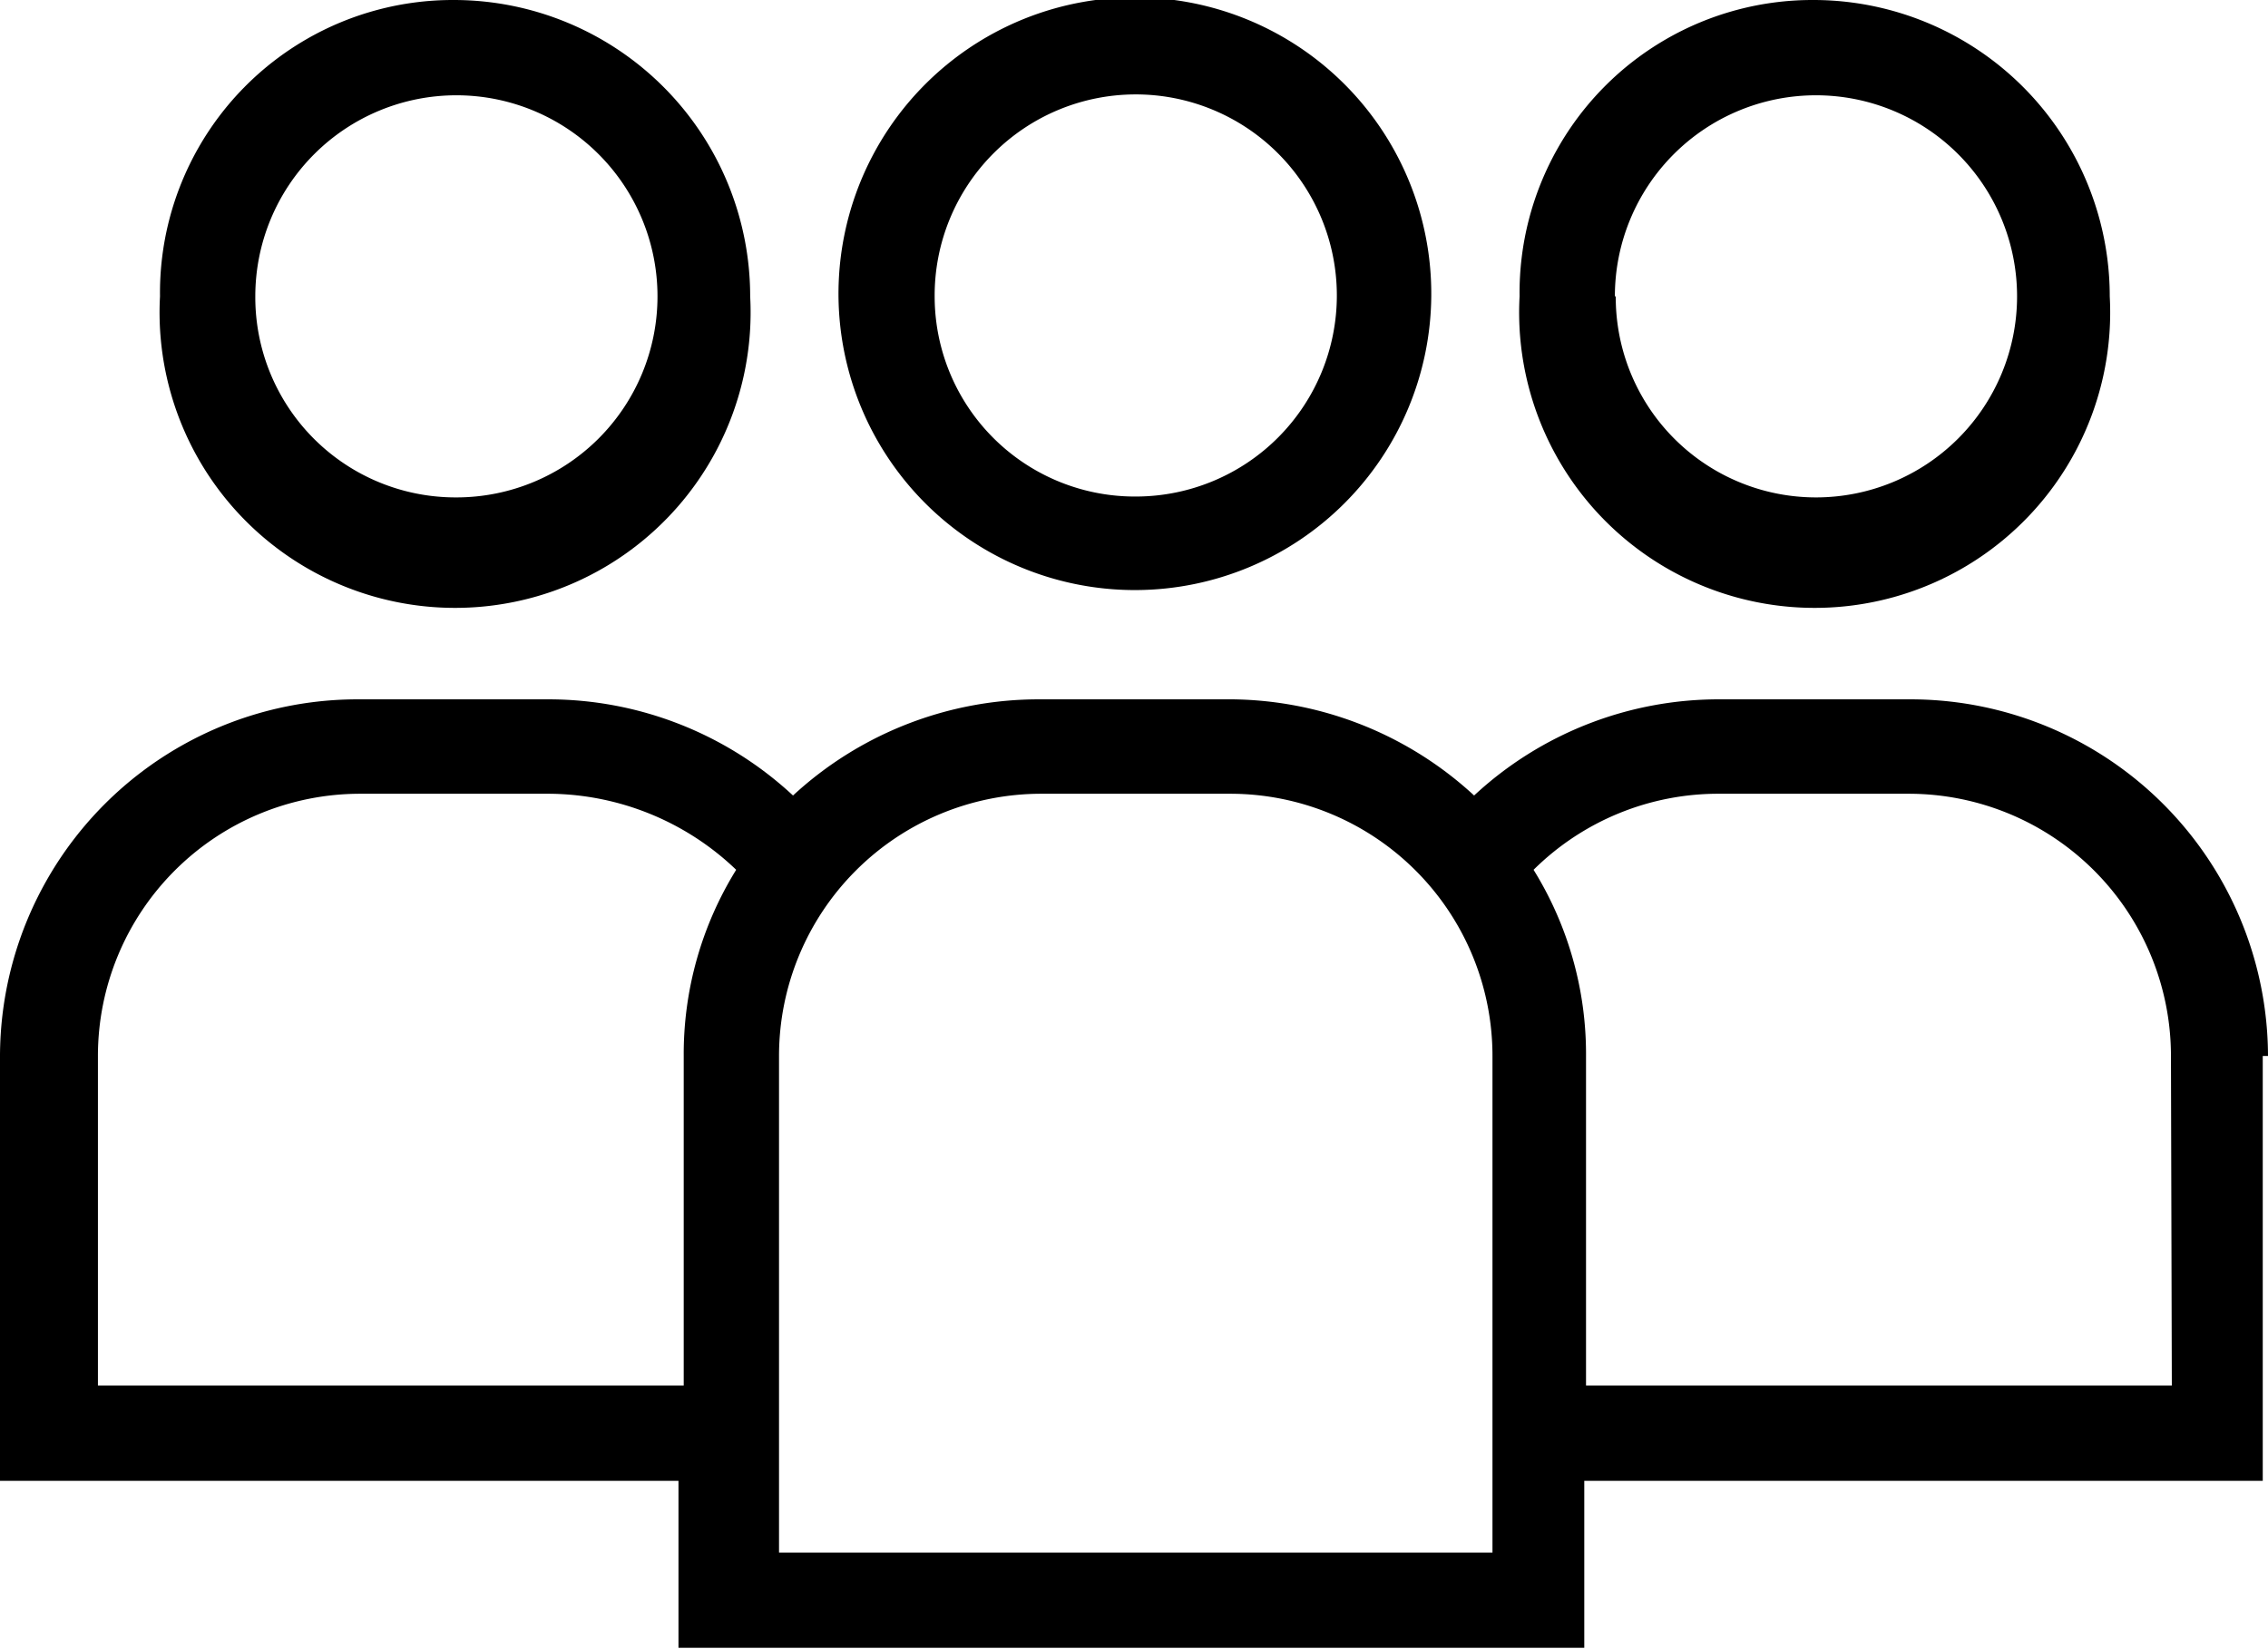 <svg xmlns="http://www.w3.org/2000/svg" viewBox="0 0 25.94 18.86"><title>Invited</title><g id="Layer_2" data-name="Layer 2"><g id="Layer_1-2" data-name="Layer 1"><path d="M16.37,3.39A3.39,3.39,0,1,0,13,6.75,3.39,3.39,0,0,0,16.37,3.39Zm-5.68,0A2.3,2.3,0,1,1,13,5.68,2.29,2.29,0,0,1,10.69,3.39Z"/><path d="M25.94,12.08A4.09,4.09,0,0,0,21.84,8H19.68A4.11,4.11,0,0,0,16.86,9.1,4.14,4.14,0,0,0,14,8H11.89A4.14,4.14,0,0,0,9.07,9.1,4.11,4.11,0,0,0,6.26,8H4.1A4.09,4.09,0,0,0,0,12.08v4.86H7.76v1.91H18.12V16.94h7.76V12.08ZM1.12,15.85V12.08a3,3,0,0,1,3-3H6.29a3.12,3.12,0,0,1,2.13.87,4,4,0,0,0-.6,2.13v3.77Zm15.93,1.91H8.91V12.08a3,3,0,0,1,3-3h2.16a3,3,0,0,1,3,3v5.68Zm7.79-1.91h-6.7V12.08a4,4,0,0,0-.6-2.13,3,3,0,0,1,2.13-.87h2.16a3,3,0,0,1,3,3Z"/><path d="M24.13,3.39A3.39,3.39,0,0,0,20.74,0a3.35,3.35,0,0,0-3.36,3.39,3.38,3.38,0,1,0,6.75,0Zm-5.66,0a2.3,2.3,0,1,1,2.3,2.3A2.29,2.29,0,0,1,18.48,3.39Z"/><path d="M8.58,3.39A3.39,3.39,0,0,0,5.19,0,3.35,3.35,0,0,0,1.83,3.39a3.38,3.38,0,1,0,6.75,0Zm-5.66,0a2.3,2.3,0,1,1,2.3,2.3A2.29,2.29,0,0,1,2.92,3.39Z"/></g></g></svg>
